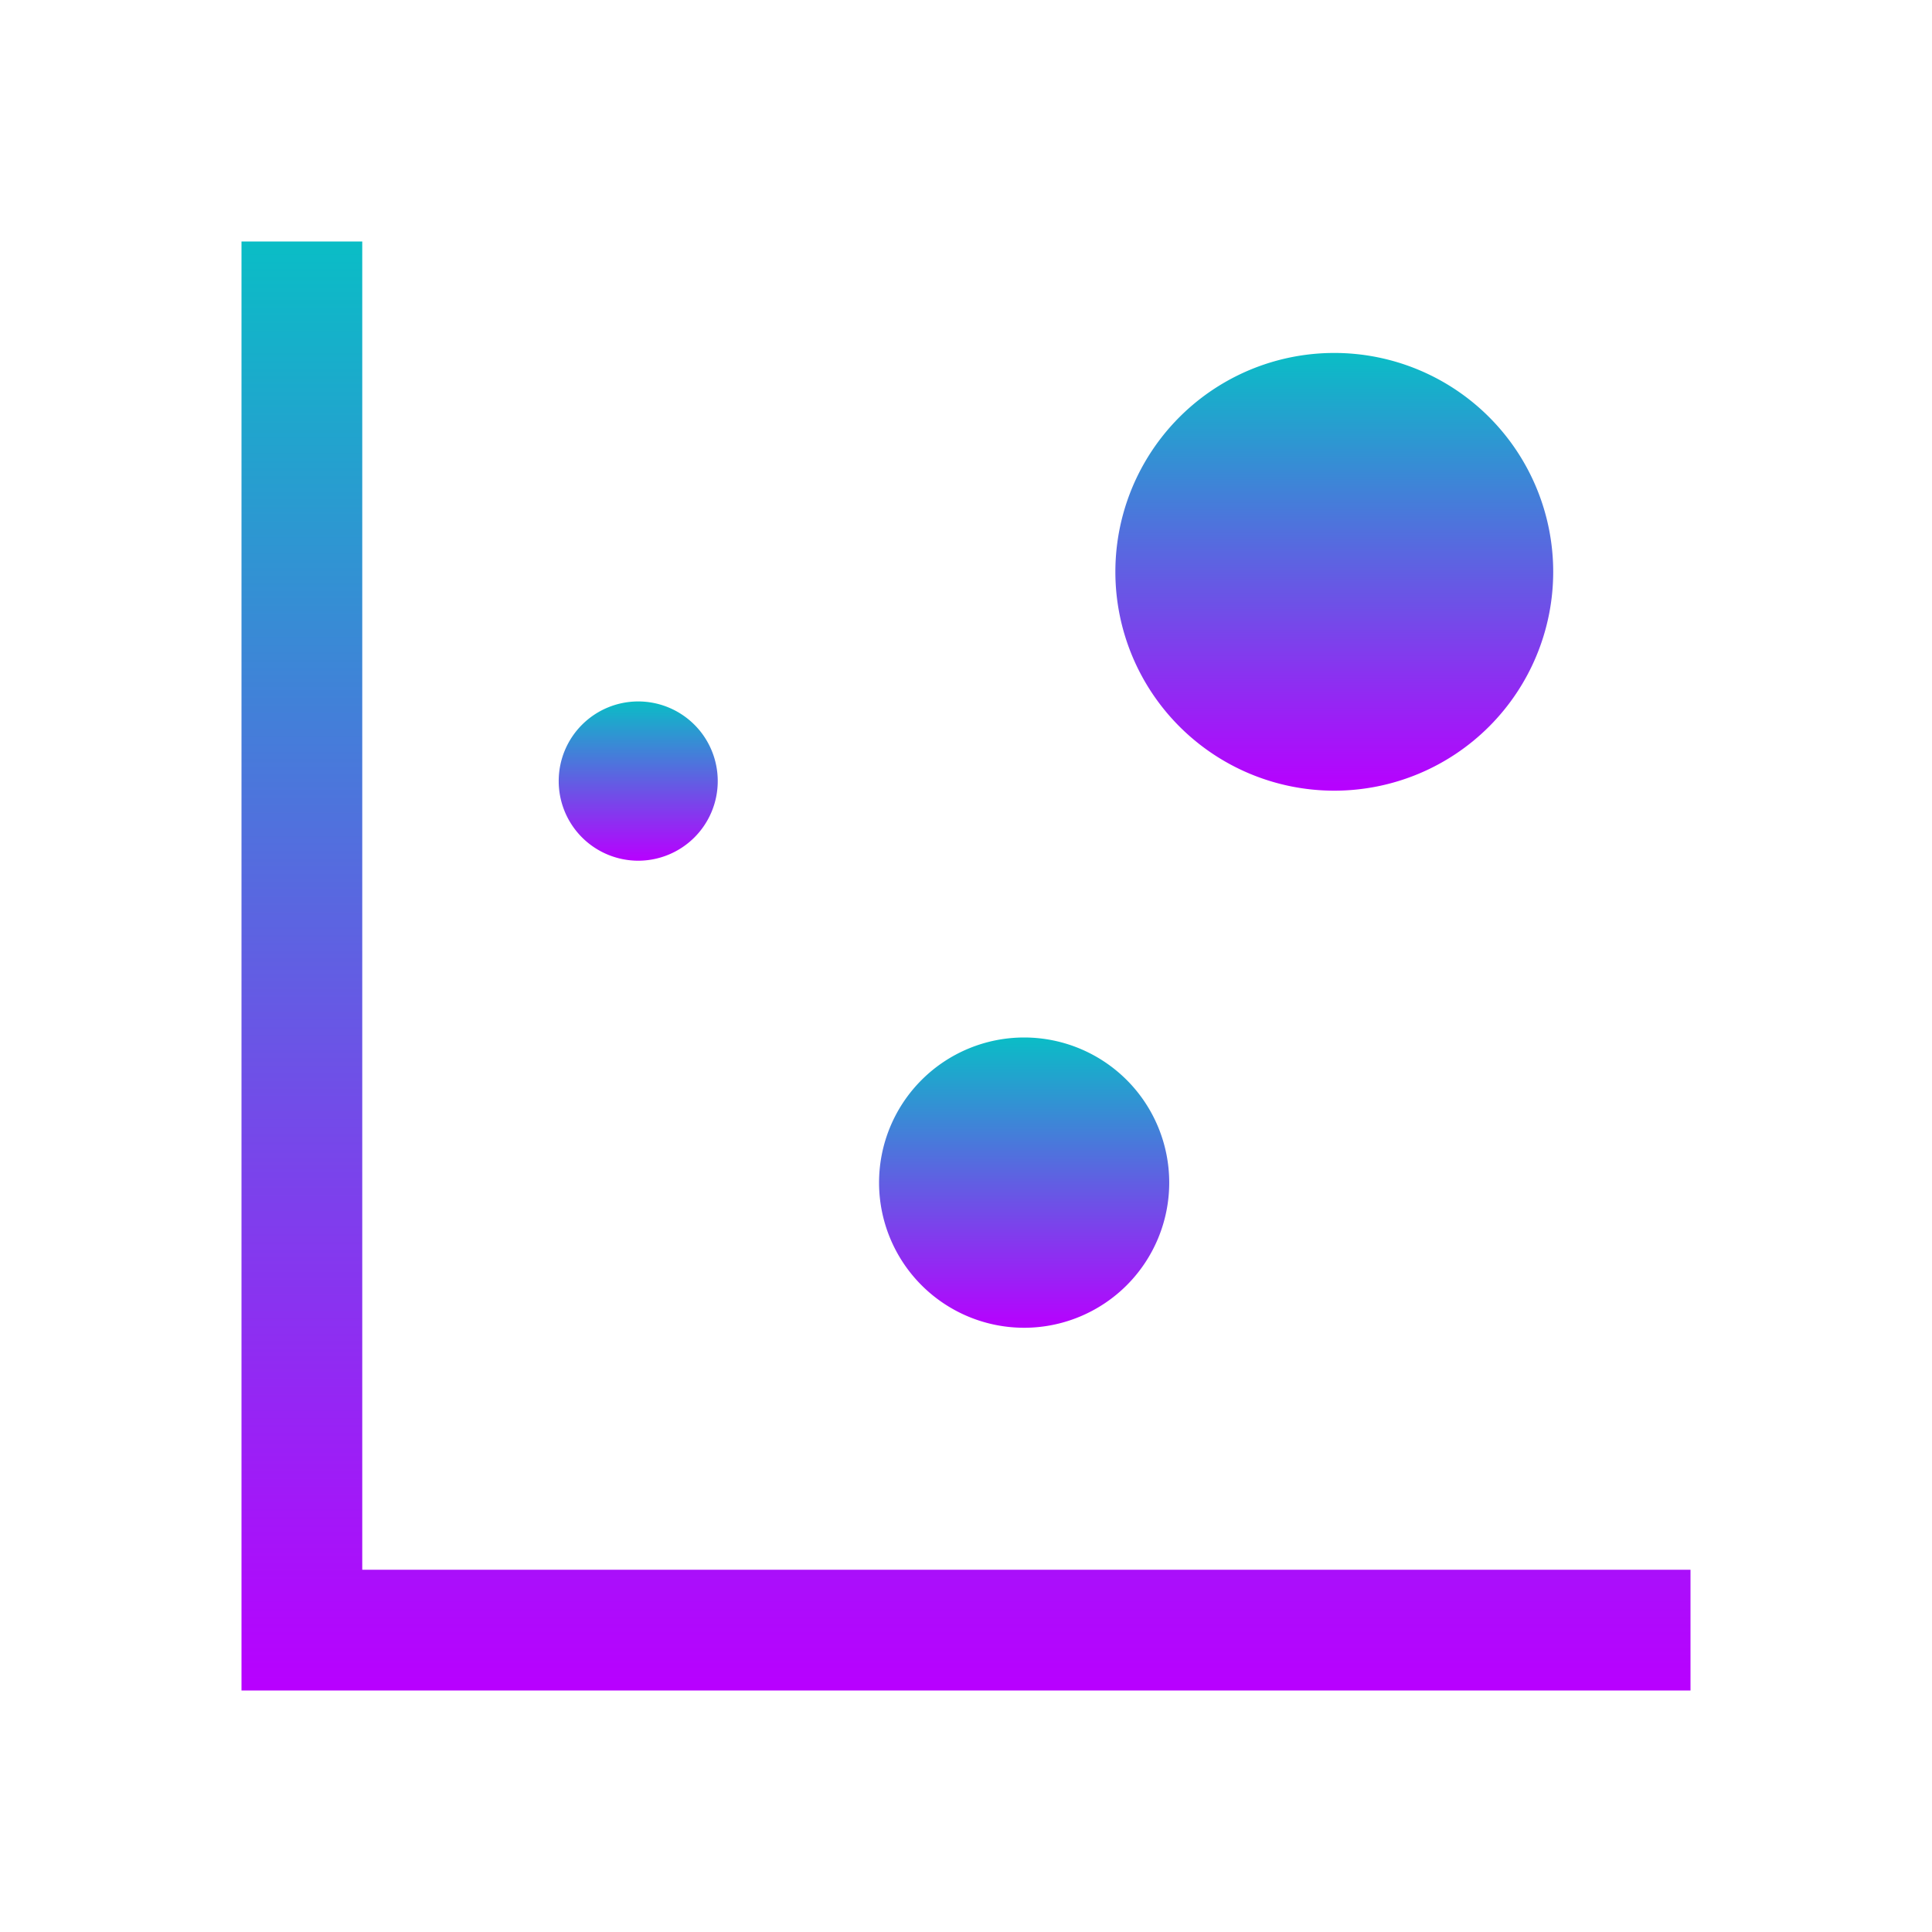 <?xml version="1.0" encoding="UTF-8" standalone="no"?>
<svg
   width="16"
   height="16"
   version="1.1"
   id="svg29"
   xmlns:xlink="http://www.w3.org/1999/xlink"
   xmlns="http://www.w3.org/2000/svg"
   xmlns:svg="http://www.w3.org/2000/svg"
   xmlns:rdf="http://www.w3.org/1999/02/22-rdf-syntax-ns#"
   xmlns:cc="http://creativecommons.org/ns#"
   xmlns:dc="http://purl.org/dc/elements/1.1/">
  <defs>
    <style id="current-color-scheme" type="text/css">
      .ColorScheme-Text { color: #0abdc6; } .ColorScheme-Highlight { color:#5294e2; }
    </style>
    <linearGradient id="arrongin" x1="0%" x2="0%" y1="0%" y2="100%">
      <stop offset="0%" style="stop-color:#dd9b44; stop-opacity:1"/>
      <stop offset="100%" style="stop-color:#ad6c16; stop-opacity:1"/>
    </linearGradient>
    <linearGradient id="aurora" x1="0%" x2="0%" y1="0%" y2="100%">
      <stop offset="0%" style="stop-color:#09D4DF; stop-opacity:1"/>
      <stop offset="100%" style="stop-color:#9269F4; stop-opacity:1"/>
    </linearGradient>
    <linearGradient id="cyberneon" x1="0%" x2="0%" y1="0%" y2="100%">
      <stop offset="0" style="stop-color:#0abdc6; stop-opacity:1"/>
      <stop offset="1" style="stop-color:#ea00d9; stop-opacity:1"/>
    </linearGradient>
    <linearGradient id="fitdance" x1="0%" x2="0%" y1="0%" y2="100%">
      <stop offset="0%" style="stop-color:#1AD6AB; stop-opacity:1"/>
      <stop offset="100%" style="stop-color:#329DB6; stop-opacity:1"/>
    </linearGradient>
    <linearGradient id="oomox" x1="0%" x2="0%" y1="0%" y2="100%">
      <stop offset="0%" style="stop-color:#0abdc6; stop-opacity:1"/>
      <stop offset="100%" style="stop-color:#b800ff; stop-opacity:1"/>
    </linearGradient>
    <linearGradient id="rainblue" x1="0%" x2="0%" y1="0%" y2="100%">
      <stop offset="0%" style="stop-color:#00F260; stop-opacity:1"/>
      <stop offset="100%" style="stop-color:#0575E6; stop-opacity:1"/>
    </linearGradient>
    <linearGradient id="sunrise" x1="0%" x2="0%" y1="0%" y2="100%">
      <stop offset="0%" style="stop-color: #FF8501; stop-opacity:1"/>
      <stop offset="100%" style="stop-color: #FFCB01; stop-opacity:1"/>
    </linearGradient>
    <linearGradient id="telinkrin" x1="0%" x2="0%" y1="0%" y2="100%">
      <stop offset="0%" style="stop-color: #b2ced6; stop-opacity:1"/>
      <stop offset="100%" style="stop-color: #6da5b7; stop-opacity:1"/>
    </linearGradient>
    <linearGradient id="60spsycho" x1="0%" x2="0%" y1="0%" y2="100%">
      <stop offset="0%" style="stop-color: #df5940; stop-opacity:1"/>
      <stop offset="25%" style="stop-color: #d8d15f; stop-opacity:1"/>
      <stop offset="50%" style="stop-color: #e9882a; stop-opacity:1"/>
      <stop offset="100%" style="stop-color: #279362; stop-opacity:1"/>
    </linearGradient>
    <linearGradient id="90ssummer" x1="0%" x2="0%" y1="0%" y2="100%">
      <stop offset="0%" style="stop-color: #f618c7; stop-opacity:1"/>
      <stop offset="20%" style="stop-color: #94ffab; stop-opacity:1"/>
      <stop offset="50%" style="stop-color: #fbfd54; stop-opacity:1"/>
      <stop offset="100%" style="stop-color: #0f83ae; stop-opacity:1"/>
    </linearGradient>
  </defs>
  <path
     d="m 2,2 v 11 1 H 3 14 V 13 H 3 V 2 Z"
     style="fill:url(#oomox)"
     id="path_axes"
     class="ColorScheme-Text" />
  <path
     style="fill:url(#oomox);fill-opacity:1;stroke:none;stroke-width:0.817"
     d="M 8.481,8.592 A 1.202,1.202 0 0 0 7.28,9.794 1.202,1.202 0 0 0 8.481,10.996 1.202,1.202 0 0 0 9.683,9.794 1.202,1.202 0 0 0 8.481,8.592 Z"
     id="path_bubble_bottom"
     class="ColorScheme-Text"/>
  <path
     style="fill:url(#oomox);fill-opacity:1;stroke:none;stroke-width:0.817"
     d="M 5.286,5.809 A 0.659,0.659 0 0 0 4.627,6.469 0.659,0.659 0 0 0 5.286,7.128 0.659,0.659 0 0 0 5.944,6.469 0.659,0.659 0 0 0 5.286,5.809 Z"
     id="path_bubble_middle"
     class="ColorScheme-Text"/>
  <path
     style="fill:url(#oomox);fill-opacity:1;stroke:none;stroke-width:0.817"
     d="M 11.05,2.923 A 1.813,1.813 0 0 0 9.237,4.736 1.813,1.813 0 0 0 11.05,6.548 1.813,1.813 0 0 0 12.863,4.736 1.813,1.813 0 0 0 11.05,2.923 Z"
     id="path_bubble_top"
     class="ColorScheme-Text"/>
</svg>
